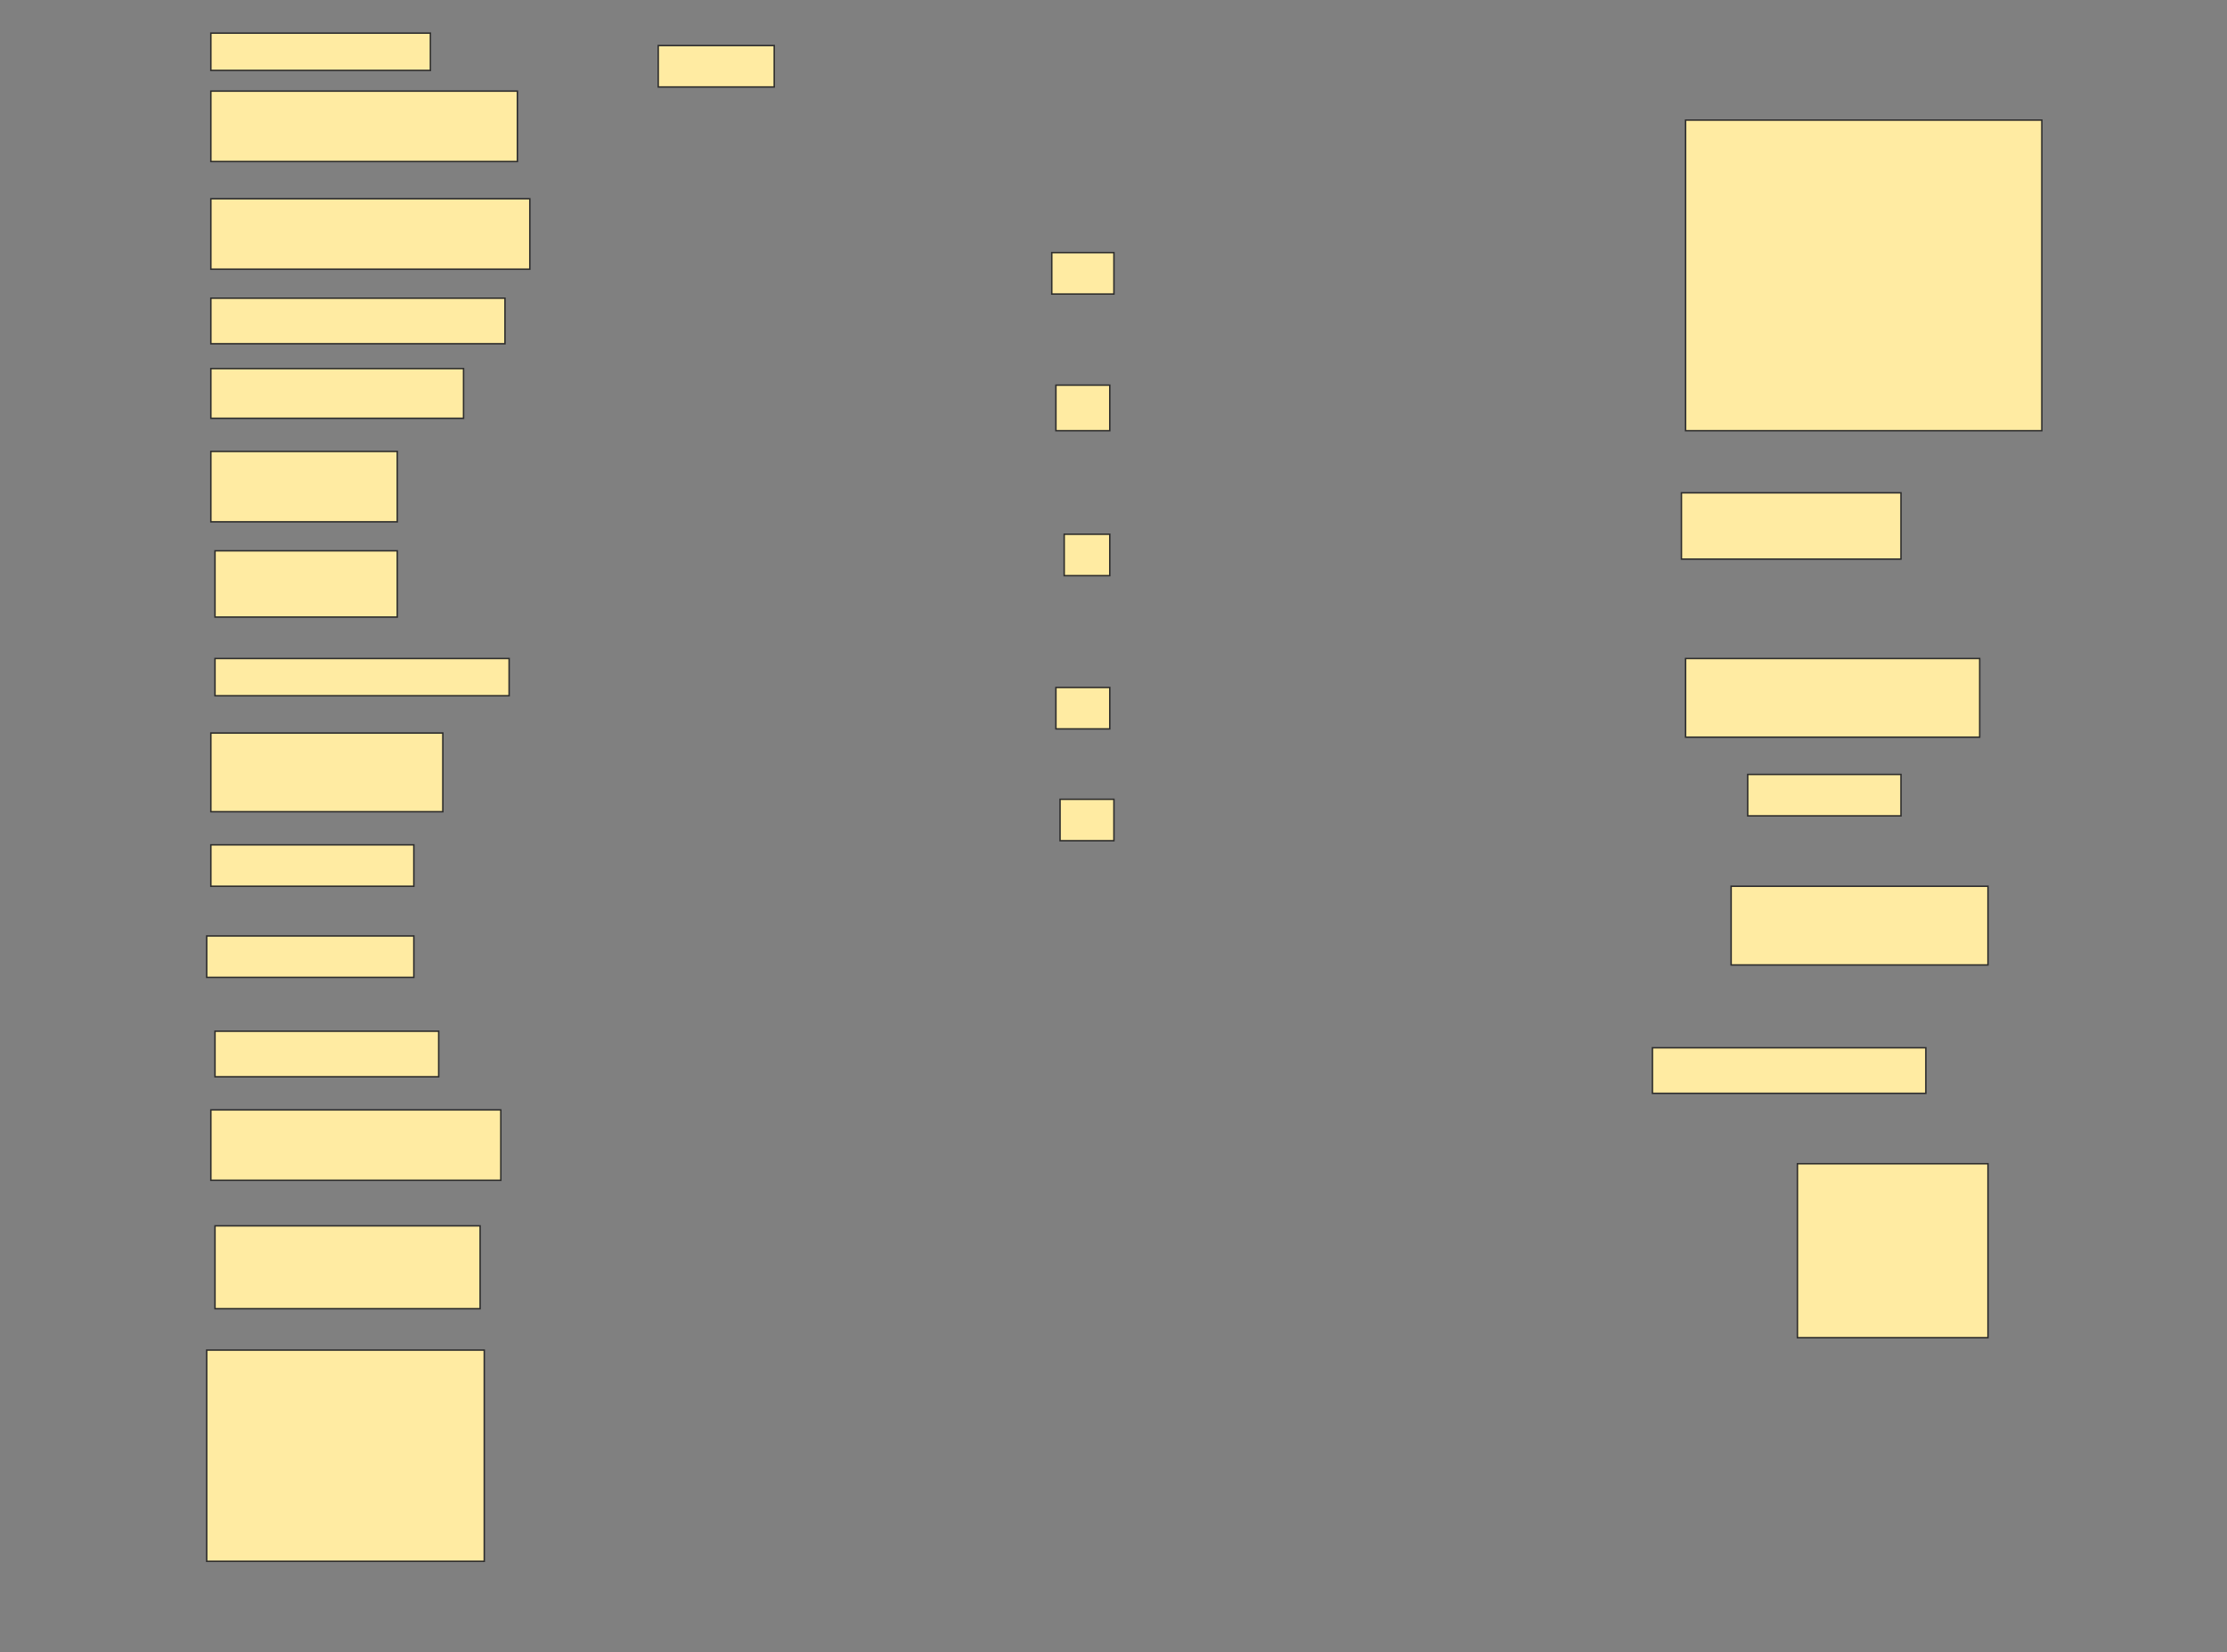 <svg height="1140" width="1536" xmlns="http://www.w3.org/2000/svg">
 <rect width="100%" height="100%" fill="#808080" stroke="none"/>
 <!-- Created with Image Occlusion Enhanced -->
 <g>
  <title>Labels</title>
 </g>
 <g>
  <title>Masks</title>
  <rect fill="#FFEBA2" height="25.714" id="151d6ab8774f45c59deddebb0e1b3387-ao-1" stroke="#2D2D2D" width="151.429" x="145.429" y="22.857"/>
  <rect fill="#FFEBA2" height="28.571" id="151d6ab8774f45c59deddebb0e1b3387-ao-2" stroke="#2D2D2D" width="80" x="454" y="31.429"/>
  <rect fill="#FFEBA2" height="48.571" id="151d6ab8774f45c59deddebb0e1b3387-ao-3" stroke="#2D2D2D" width="211.429" x="145.429" y="62.857"/>
  <rect fill="#FFEBA2" height="48.571" id="151d6ab8774f45c59deddebb0e1b3387-ao-4" stroke="#2D2D2D" width="220" x="145.429" y="137.143"/>
  <rect fill="#FFEBA2" height="31.429" id="151d6ab8774f45c59deddebb0e1b3387-ao-5" stroke="#2D2D2D" width="202.857" x="145.429" y="205.714"/>
  <rect fill="#FFEBA2" height="214.286" id="151d6ab8774f45c59deddebb0e1b3387-ao-6" stroke="#2D2D2D" width="245.714" x="1162.572" y="82.857"/>
  <rect fill="#FFEBA2" height="34.286" id="151d6ab8774f45c59deddebb0e1b3387-ao-7" stroke="#2D2D2D" width="174.286" x="145.429" y="254.286"/>
  <rect fill="#FFEBA2" height="48.571" id="151d6ab8774f45c59deddebb0e1b3387-ao-8" stroke="#2D2D2D" width="128.571" x="145.429" y="311.429"/>
  <rect fill="#FFEBA2" height="45.714" id="151d6ab8774f45c59deddebb0e1b3387-ao-9" stroke="#2D2D2D" width="125.714" x="148.286" y="380"/>
  <rect fill="#FFEBA2" height="45.714" id="151d6ab8774f45c59deddebb0e1b3387-ao-10" stroke="#2D2D2D" width="151.429" x="1159.714" y="340"/>
  <rect fill="#FFEBA2" height="25.714" id="151d6ab8774f45c59deddebb0e1b3387-ao-11" stroke="#2D2D2D" width="202.857" x="148.286" y="454.286"/>
  <rect fill="#FFEBA2" height="54.286" id="151d6ab8774f45c59deddebb0e1b3387-ao-12" stroke="#2D2D2D" width="202.857" x="1162.572" y="454.286"/>
  <rect fill="#FFEBA2" height="54.286" id="151d6ab8774f45c59deddebb0e1b3387-ao-13" stroke="#2D2D2D" width="160" x="145.429" y="505.714"/>
  <rect fill="#FFEBA2" height="28.571" id="151d6ab8774f45c59deddebb0e1b3387-ao-14" stroke="#2D2D2D" width="105.714" x="1205.429" y="534.286"/>
  <rect fill="#FFEBA2" height="28.571" id="151d6ab8774f45c59deddebb0e1b3387-ao-15" stroke="#2D2D2D" width="140" x="145.429" y="582.857"/>
  <rect fill="#FFEBA2" height="54.286" id="151d6ab8774f45c59deddebb0e1b3387-ao-16" stroke="#2D2D2D" width="177.143" x="1194" y="611.429"/>
  <rect fill="#FFEBA2" height="28.571" id="151d6ab8774f45c59deddebb0e1b3387-ao-17" stroke="#2D2D2D" width="142.857" x="142.571" y="645.714"/>
  <rect fill="#FFEBA2" height="31.429" id="151d6ab8774f45c59deddebb0e1b3387-ao-18" stroke="#2D2D2D" width="154.286" x="148.286" y="711.429"/>
  <rect fill="#FFEBA2" height="31.429" id="151d6ab8774f45c59deddebb0e1b3387-ao-19" stroke="#2D2D2D" width="188.571" x="1139.714" y="722.857"/>
  <rect fill="#FFEBA2" height="48.571" id="151d6ab8774f45c59deddebb0e1b3387-ao-20" stroke="#2D2D2D" width="200" x="145.429" y="765.714"/>
  <rect fill="#FFEBA2" height="120" id="151d6ab8774f45c59deddebb0e1b3387-ao-21" stroke="#2D2D2D" width="131.429" x="1239.714" y="802.857"/>
  <rect fill="#FFEBA2" height="57.143" id="151d6ab8774f45c59deddebb0e1b3387-ao-22" stroke="#2D2D2D" width="182.857" x="148.286" y="845.714"/>
  <rect fill="#FFEBA2" height="145.714" id="151d6ab8774f45c59deddebb0e1b3387-ao-23" stroke="#2D2D2D" width="191.429" x="142.571" y="931.429"/>
  
  <rect fill="#FFEBA2" height="28.571" id="151d6ab8774f45c59deddebb0e1b3387-ao-25" stroke="#2D2D2D" width="42.857" x="725.429" y="174.286"/>
  <rect fill="#FFEBA2" height="31.429" id="151d6ab8774f45c59deddebb0e1b3387-ao-26" stroke="#2D2D2D" width="37.143" x="728.286" y="265.714"/>
  <rect fill="#FFEBA2" height="28.571" id="151d6ab8774f45c59deddebb0e1b3387-ao-27" stroke="#2D2D2D" width="31.429" x="734" y="368.571"/>
  <rect fill="#FFEBA2" height="28.571" id="151d6ab8774f45c59deddebb0e1b3387-ao-28" stroke="#2D2D2D" width="37.143" x="728.286" y="474.286"/>
  <rect fill="#FFEBA2" height="28.571" id="151d6ab8774f45c59deddebb0e1b3387-ao-29" stroke="#2D2D2D" width="37.143" x="731.143" y="551.429"/>
 </g>
</svg>